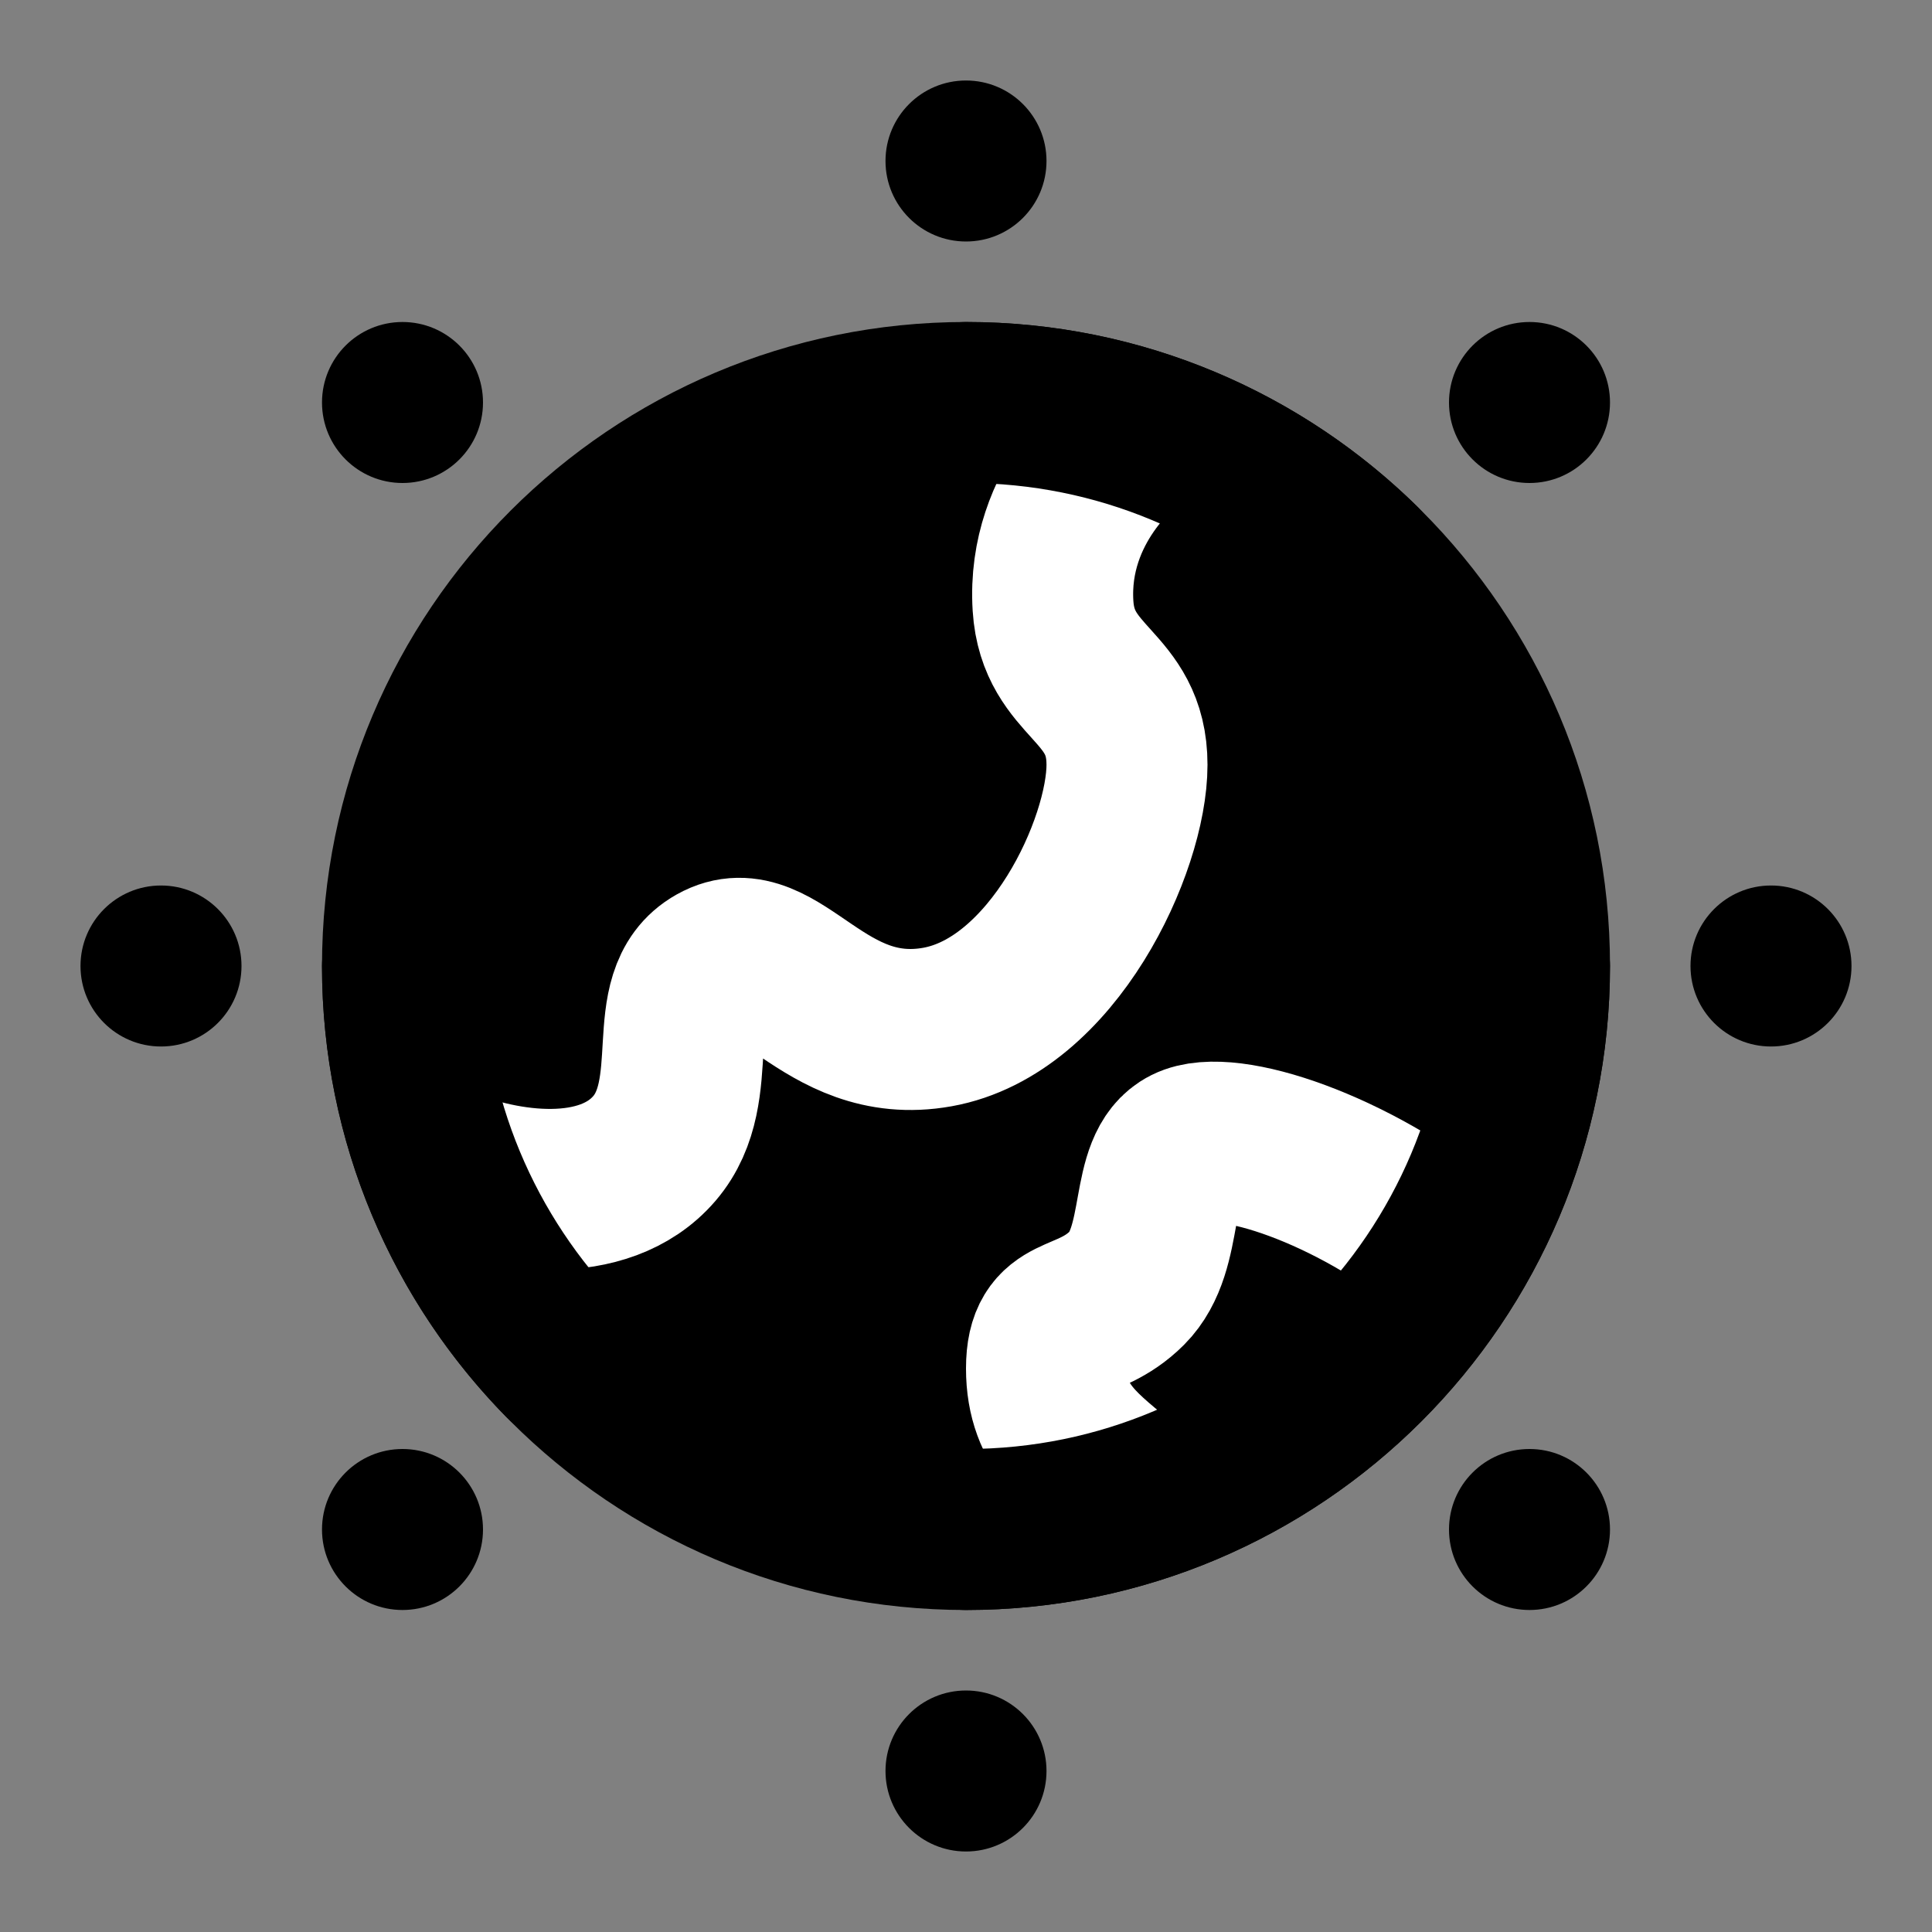 <?xml version="1.0" encoding="UTF-8"?><svg width="24" height="24" viewBox="0 0 48 48" fill="none" xmlns="http://www.w3.org/2000/svg"><rect x="0" y="0" width="48" height="48" fill="#808080" stroke="none"/><path d="M24 38C31.732 38 38 31.732 38 24C38 16.268 31.732 10 24 10C16.268 10 10 16.268 10 24C10 31.732 16.268 38 24 38Z" fill="currentColor" stroke="currentColor" stroke-width="4"/><path d="M11 29C12.509 29.624 15 30 16.259 28.532C17.517 27.063 16.395 24.752 17.789 23.968C19.317 23.109 20.42 26.032 23.291 25.516C26.162 25 28 21 28 19C28 17 26.285 17 26.162 15.054C26 12.5 28 11 28 11" stroke="#FFF" stroke-width="4" stroke-linecap="round"/><path d="M28 37C26.914 36.091 26 35.5 26 34C26.001 32.5 27 33 28 32C29 31 28.5 29 29.5 28.5C30.5 28 33.608 29.056 36 31" stroke="#FFF" stroke-width="4" stroke-linecap="round"/><circle cx="24" cy="4" r="2" fill="currentColor"/><circle cx="24" cy="44" r="2" fill="currentColor"/><circle cx="44" cy="24" r="2" fill="currentColor"/><circle cx="38" cy="10" r="2" fill="currentColor"/><circle cx="10" cy="38" r="2" fill="currentColor"/><circle cx="4" cy="24" r="2" fill="currentColor"/><circle cx="10" cy="10" r="2" fill="currentColor"/><circle cx="38" cy="38" r="2" fill="currentColor"/><path d="M10 24C10 27.815 11.526 31.273 14 33.798" stroke="currentColor" stroke-width="4" stroke-linecap="round" stroke-linejoin="round"/><path d="M24 38C31.732 38 38 31.732 38 24" stroke="currentColor" stroke-width="4" stroke-linecap="round" stroke-linejoin="round"/><path d="M24 10C27.815 10 31.273 11.526 33.798 14" stroke="currentColor" stroke-width="4" stroke-linecap="round" stroke-linejoin="round"/></svg>